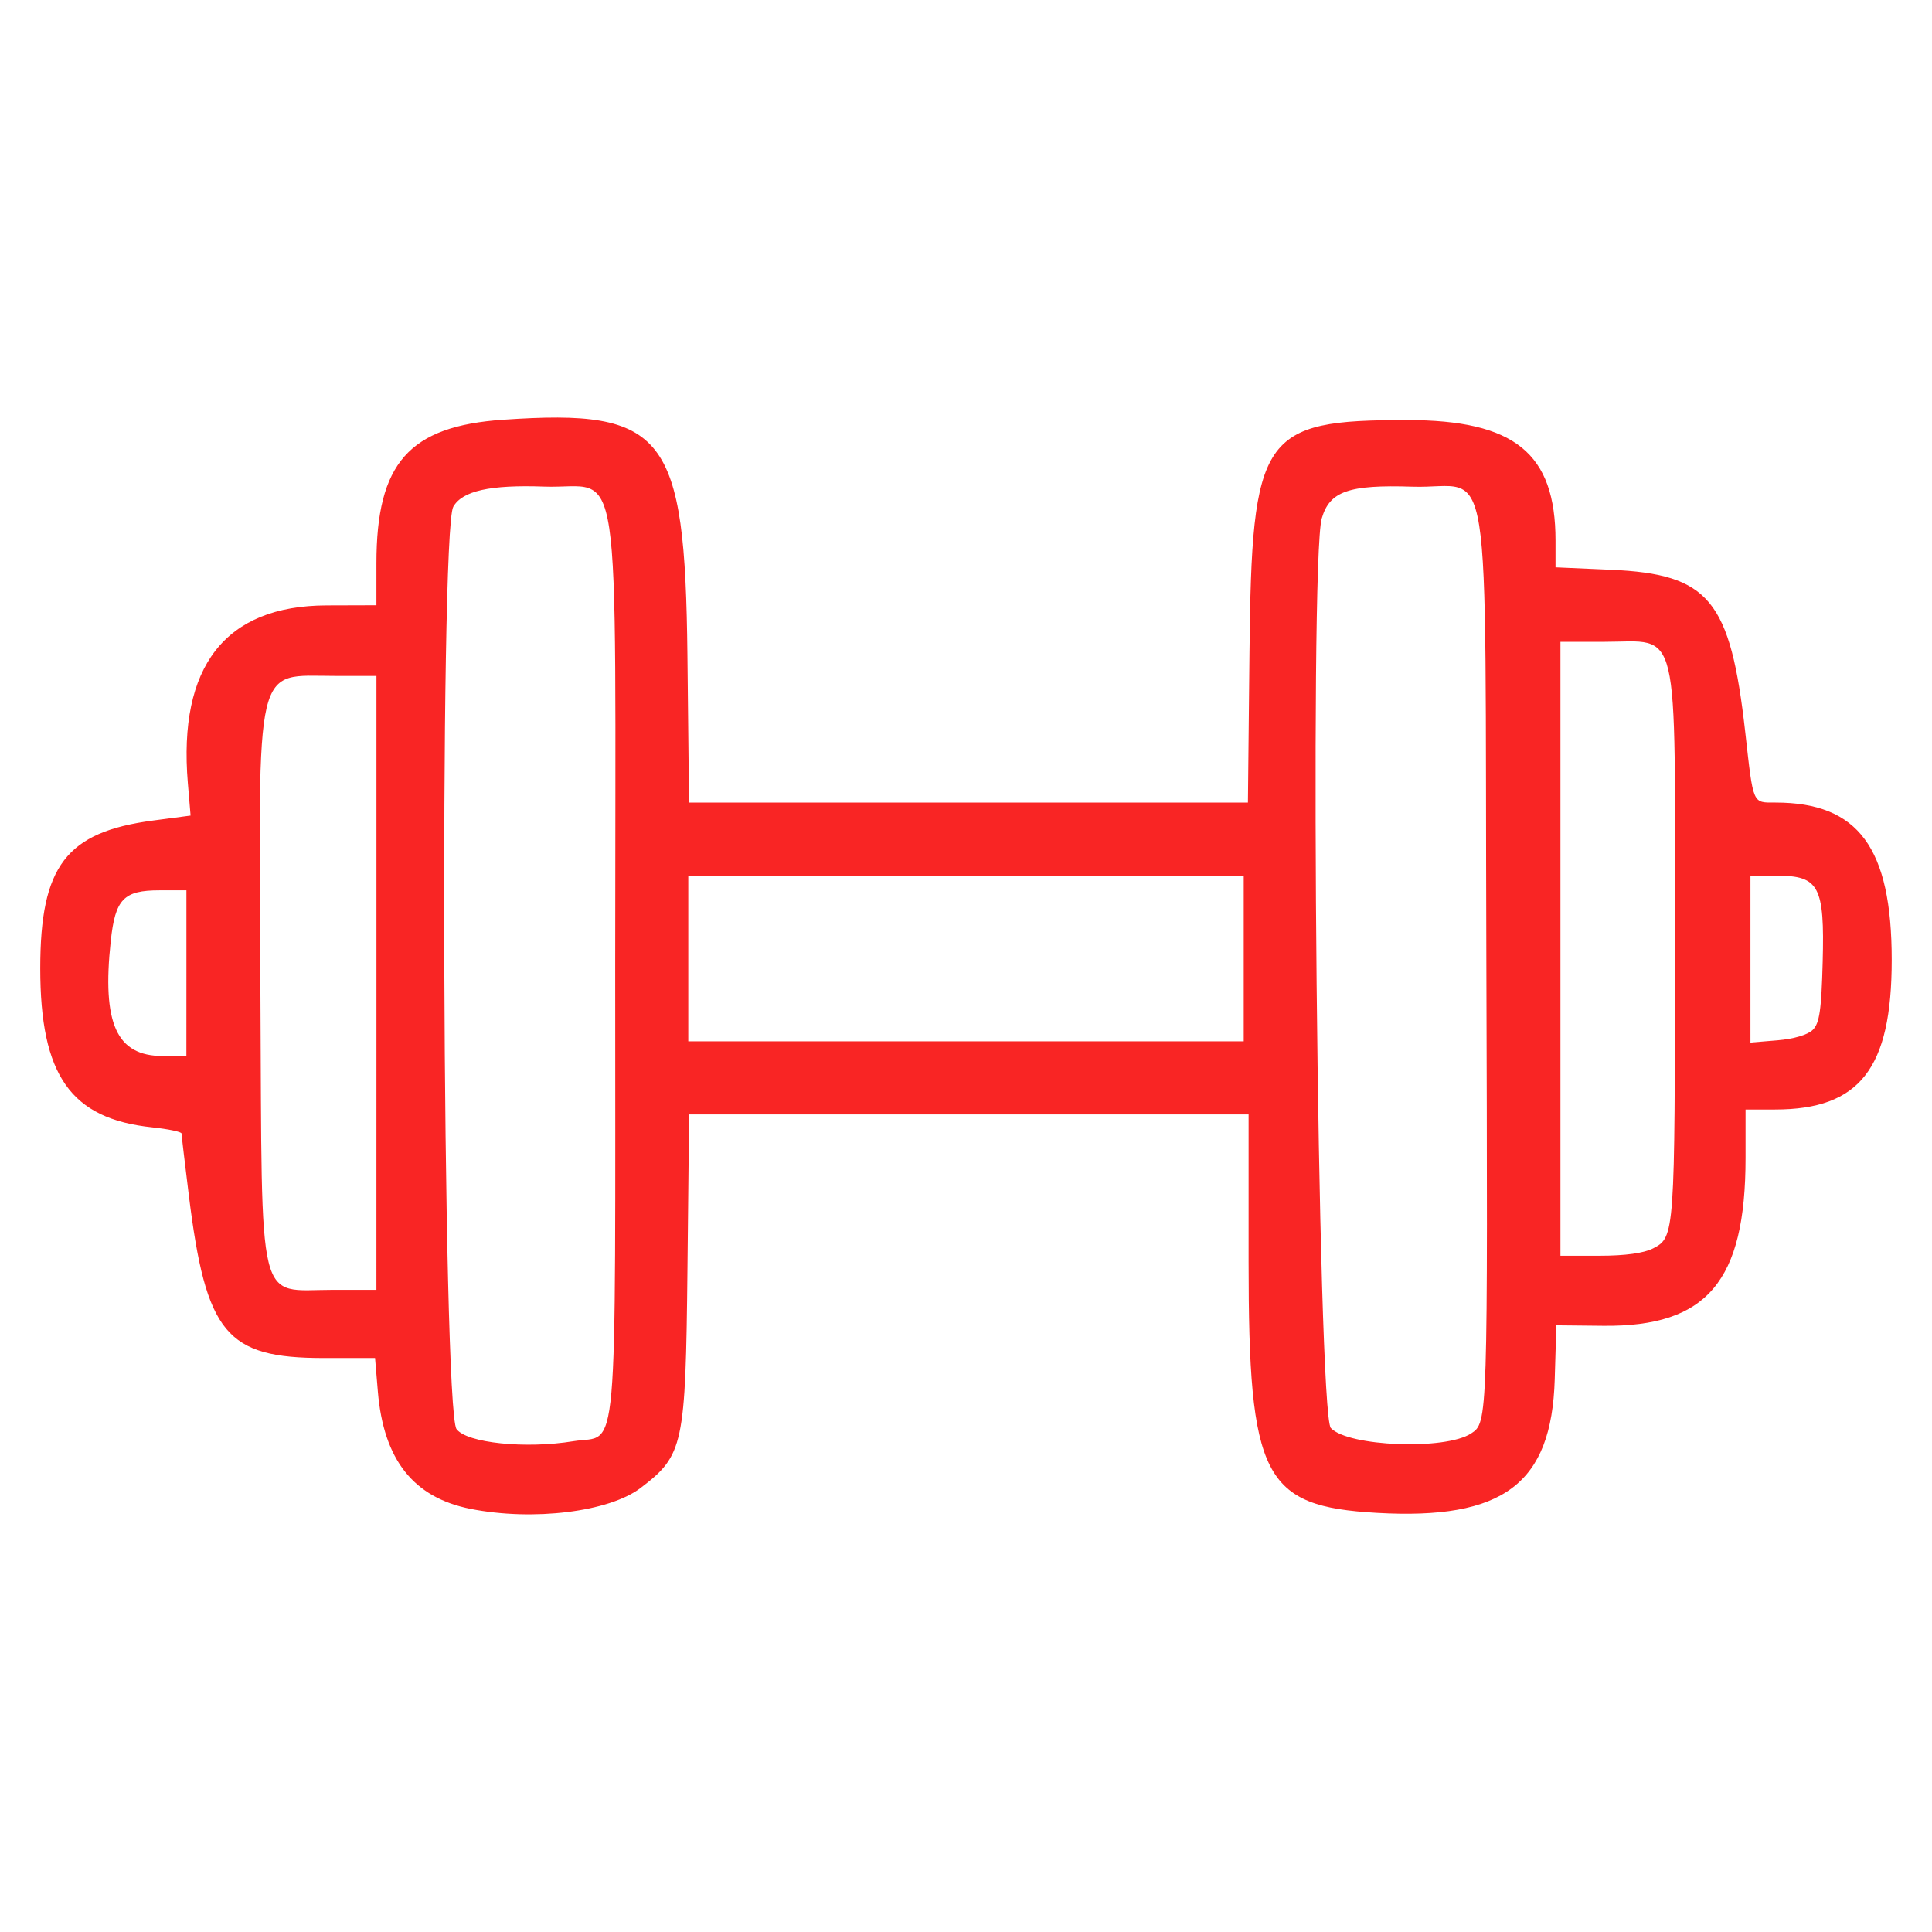 <?xml version="1.0" encoding="UTF-8" standalone="no"?>
<svg
   xmlns:dc="http://purl.org/dc/elements/1.1/"
   xmlns:cc="http://creativecommons.org/ns#"
   xmlns:rdf="http://www.w3.org/1999/02/22-rdf-syntax-ns#"
   xmlns:svg="http://www.w3.org/2000/svg"
   xmlns="http://www.w3.org/2000/svg"
   xmlns:sodipodi="http://sodipodi.sourceforge.net/DTD/sodipodi-0.dtd"
   xmlns:inkscape="http://www.inkscape.org/namespaces/inkscape"
   sodipodi:docname="plan.svg"
   inkscape:version="1.0rc1 (09960d6, 2020-04-09)"
   id="svg1169"
   version="1.1"
   viewBox="0 0 63.5 63.5"
   height="240"
   width="240">
  <defs
     id="defs1163" />
  <sodipodi:namedview
     inkscape:window-maximized="1"
     inkscape:window-y="23"
     inkscape:window-x="1440"
     inkscape:window-height="987"
     inkscape:window-width="1920"
     units="px"
     showgrid="false"
     inkscape:document-rotation="0"
     inkscape:current-layer="layer1"
     inkscape:document-units="px"
     inkscape:cy="43.181853"
     inkscape:cx="35.421752"
     inkscape:zoom="1.3591793"
     inkscape:pageshadow="2"
     inkscape:pageopacity="0.0"
     borderopacity="1.0"
     bordercolor="#666666"
     pagecolor="#ffffff"
     id="base" />
  <g
     id="layer1"
     inkscape:groupmode="layer"
     inkscape:label="Layer 1">
    <path
       inkscape:connector-curvature="0"
       id="path1237"
       d="m 15.468,49.593 c -1.88,-0.372 -2.861,-1.613 -3.049,-3.858 l -0.092,-1.1 h -1.688 c -3.209,0 -3.869,-0.798 -4.434,-5.358 -0.131,-1.055 -0.238,-1.965 -0.238,-2.021 0,-0.056 -0.433,-0.147 -0.963,-0.203 -2.679,-0.28 -3.681,-1.703 -3.681,-5.224 0,-3.366 0.852,-4.483 3.706,-4.86 l 1.235,-0.163 -0.09,-1.068 c -0.322,-3.841 1.23,-5.83 4.557,-5.84 l 1.641,-0.005 1.11e-4,-1.376 c 3.21e-4,-3.298 1.072,-4.511 4.175,-4.722 5.321,-0.362 5.968,0.466 6.047,7.739 l 0.052,4.844 h 9.185 9.185 l 0.051,-4.924 c 0.074,-7.174 0.394,-7.647 5.175,-7.647 3.543,0 4.884,1.087 4.884,3.96 v 0.88 l 1.821,0.08 c 3.232,0.143 3.926,0.983 4.417,5.355 0.268,2.387 0.229,2.296 0.993,2.296 2.723,0 3.819,1.485 3.819,5.174 0,3.57 -1.051,4.915 -3.838,4.915 h -0.966 v 1.594 c 0,4.055 -1.265,5.549 -4.671,5.515 l -1.548,-0.016 -0.053,1.778 c -0.103,3.434 -1.688,4.623 -5.847,4.386 -3.732,-0.213 -4.215,-1.159 -4.215,-8.242 V 36.629 H 31.844 22.649 l -0.054,5.089 c -0.061,5.798 -0.128,6.111 -1.537,7.185 -1.035,0.789 -3.53,1.097 -5.591,0.69 z m 3.38,-2.224 c 1.497,-0.246 1.372,1.181 1.372,-15.634 0,-17.414 0.262,-15.648 -2.338,-15.742 -1.77,-0.064 -2.685,0.139 -2.984,0.663 -0.461,0.806 -0.359,29.677 0.107,30.314 0.335,0.458 2.265,0.658 3.844,0.399 z m 29.503,-0.254 c 0.551,-0.361 0.55,-0.339 0.501,-15.807 -0.055,-17.086 0.24,-15.225 -2.425,-15.312 -2.101,-0.069 -2.724,0.149 -2.984,1.042 -0.414,1.424 -0.135,29.437 0.298,29.898 0.574,0.611 3.763,0.734 4.61,0.179 z M 12.373,32.305 V 22.216 h -1.354 c -2.678,0 -2.52,-0.67 -2.459,10.463 0.058,10.52 -0.139,9.715 2.38,9.715 h 1.432 z m 41.963,8.725 c 0.709,-0.367 0.715,-0.45 0.715,-10.14 0,-10.609 0.194,-9.795 -2.331,-9.795 h -1.432 v 10.089 10.089 h 1.289 c 0.84,0 1.453,-0.085 1.759,-0.243 z M 6.127,31.985 v -2.722 h -0.881 c -1.183,0 -1.458,0.285 -1.606,1.667 -0.291,2.714 0.19,3.778 1.707,3.778 h 0.779 z M 40.878,31.504 v -2.722 h -9.128 -9.128 v 2.722 2.722 h 9.128 9.128 z m 18.705,2.343 c 0.22,-0.219 0.282,-0.649 0.324,-2.231 0.066,-2.488 -0.117,-2.834 -1.505,-2.834 h -0.869 v 2.742 2.742 l 0.889,-0.074 c 0.54,-0.045 0.996,-0.18 1.161,-0.345 z"
       style="fill:#f92524;stroke-width:0.16;fill-opacity:1" />
  </g>
</svg>
